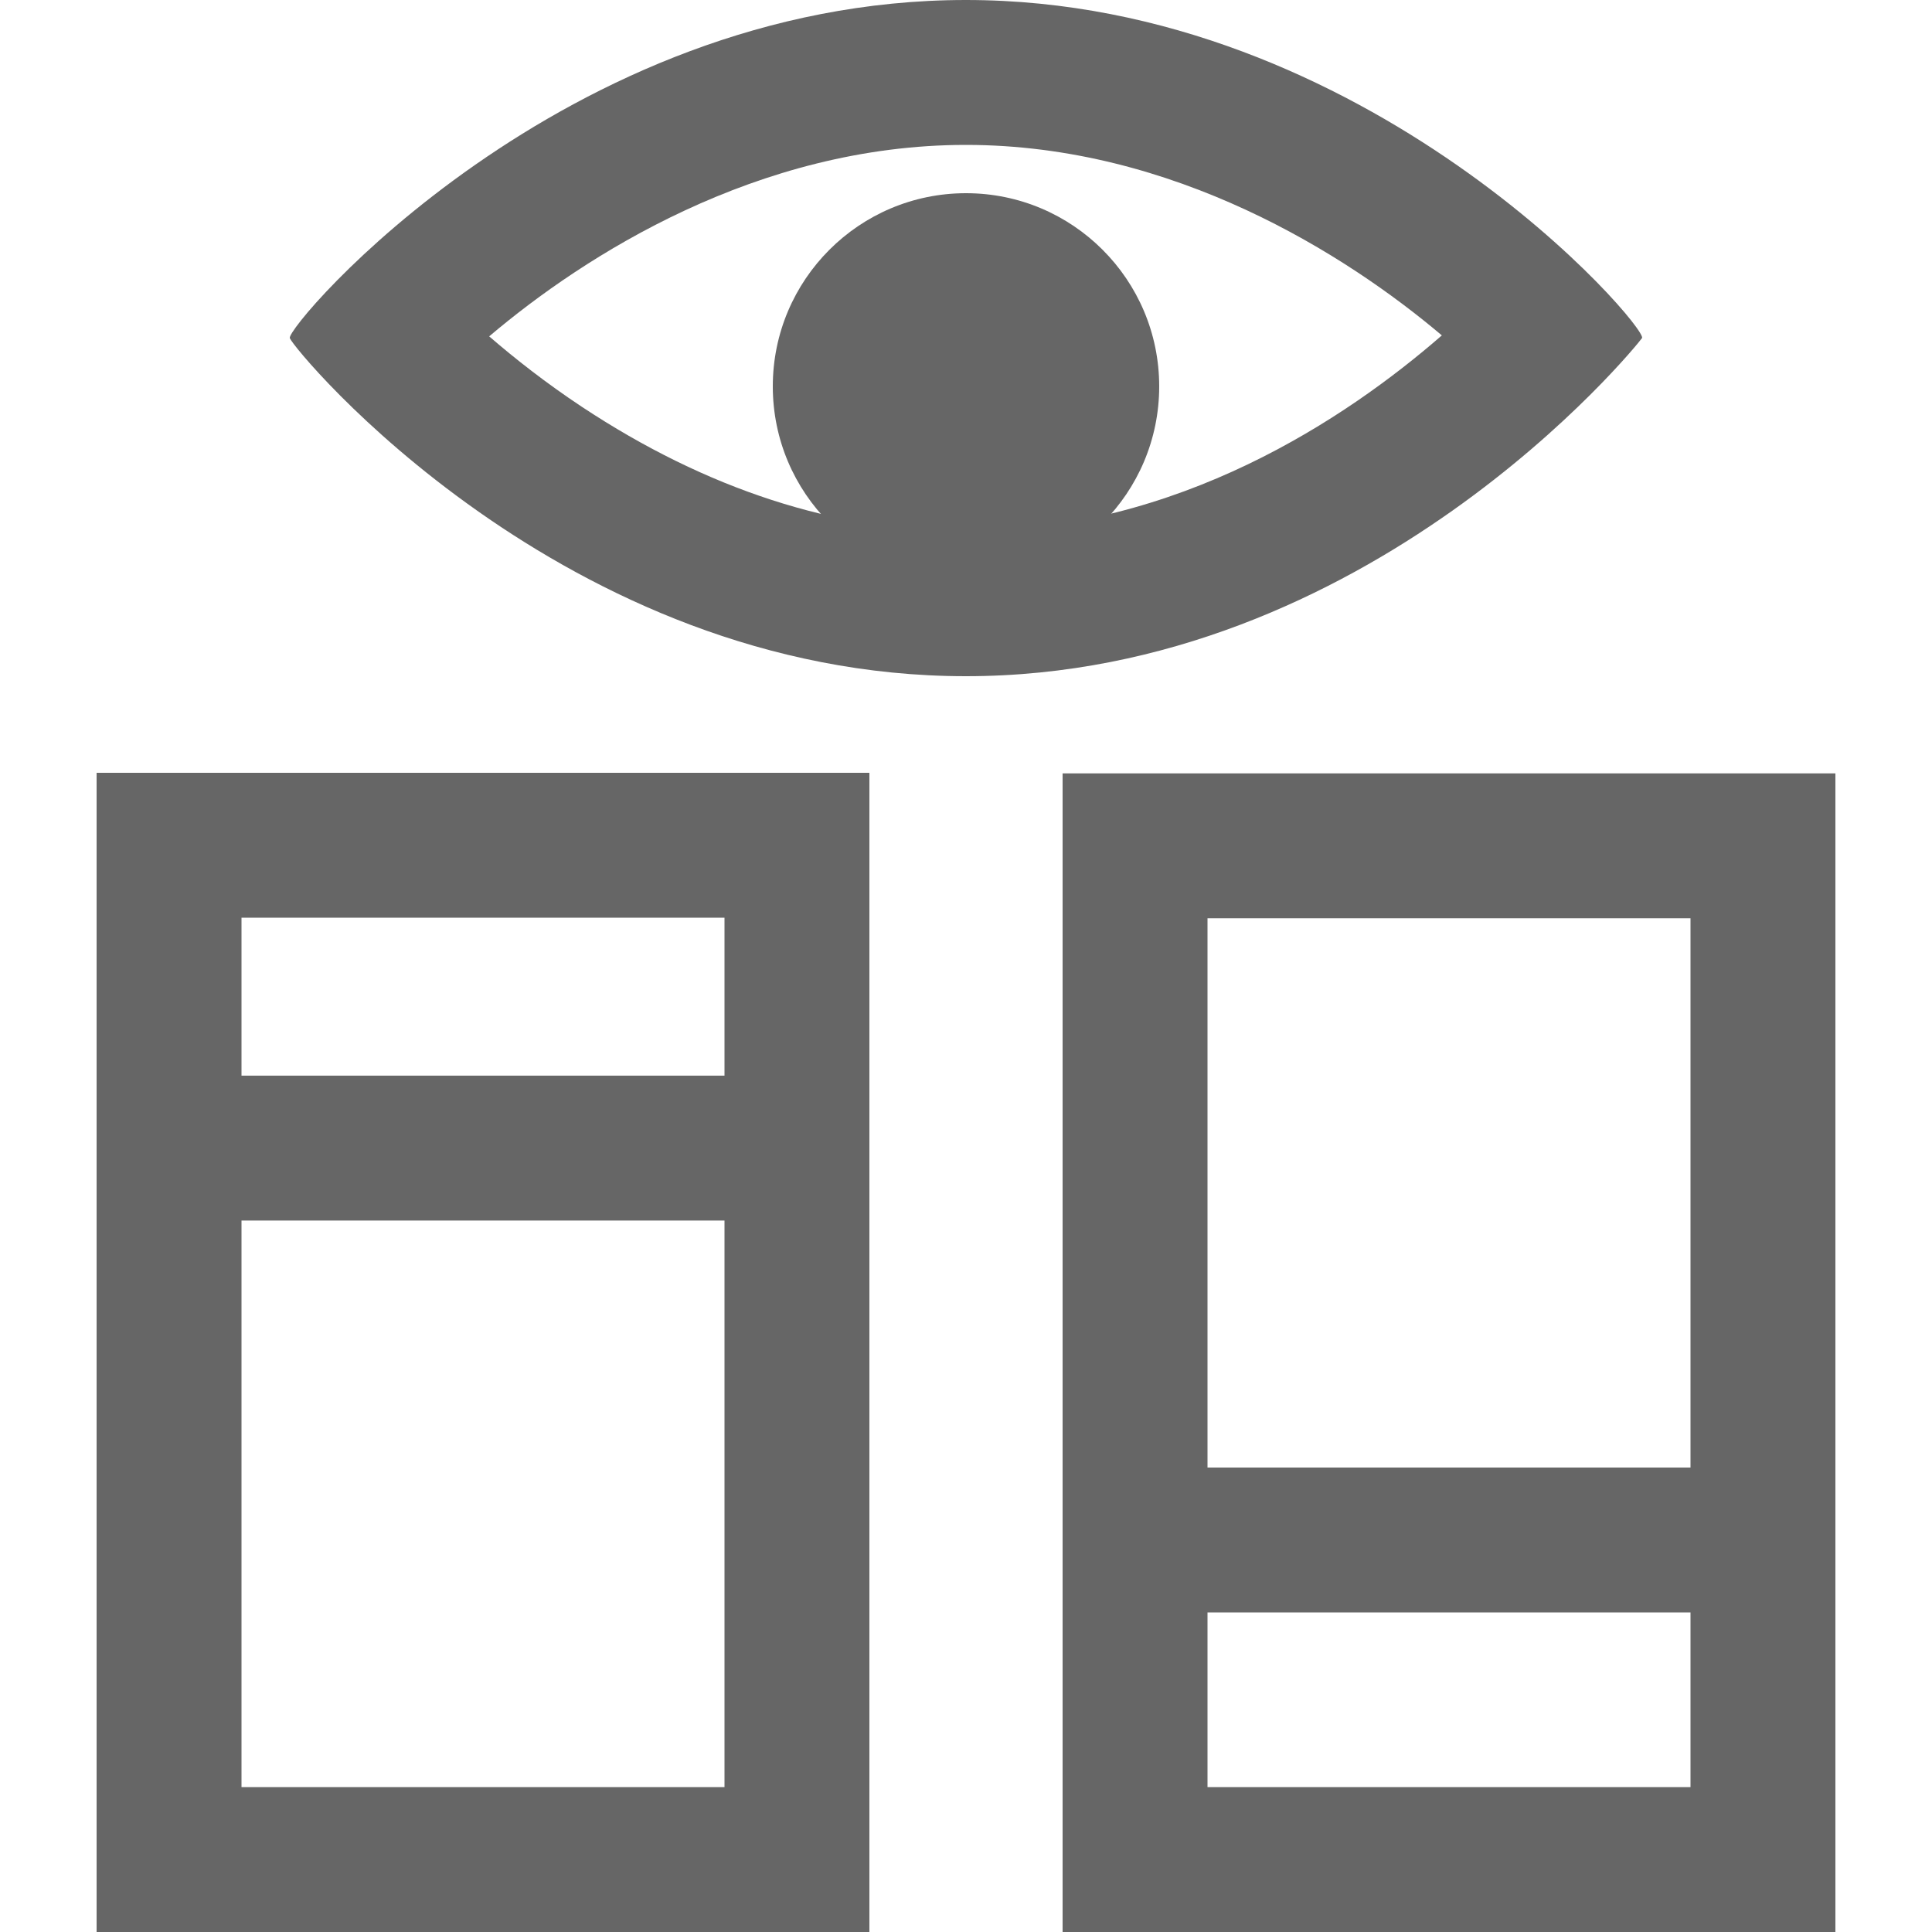<svg id="ico-ver-coluimna" xmlns="http://www.w3.org/2000/svg" width="20" height="20" viewBox="0 0 20 20">
  <g id="Grupo_1770" data-name="Grupo 1770" transform="translate(-2220 -631)">
    <rect id="Rectángulo_341" data-name="Rectángulo 341" width="20" height="20" transform="translate(2220 631)" fill="none"/>
    <g id="Grupo_1769" data-name="Grupo 1769" transform="translate(-361 -145)">
      <g id="Grupo_1277" data-name="Grupo 1277" transform="translate(2477 330.83)">
        <g id="Trazado_873" data-name="Trazado 873" transform="translate(105 452)" fill="none" stroke-linecap="round">
          <path d="M0,1.17H8v12H0Z" stroke="none"/>
          <path d="M 1.5 2.67 L 1.5 11.67 L 6.5 11.67 L 6.5 2.67 L 1.5 2.67 M 9.5367431640625e-07 1.17 L 8 1.17 L 8 13.17 L 9.5367431640625e-07 13.17 L 9.5367431640625e-07 1.17 Z" stroke="none" fill="#666"/>
        </g>
        <g id="Trazado_872" data-name="Trazado 872" transform="translate(115 452)" fill="none" stroke-linecap="round">
          <path d="M0,1.176H8V13.17H0Z" stroke="none"/>
          <path d="M 1.5 2.676 L 1.5 11.67 L 6.5 11.67 L 6.5 2.676 L 1.5 2.676 M 9.5367431640625e-07 1.176 L 8 1.176 L 8 13.17 L 9.5367431640625e-07 13.17 L 9.5367431640625e-07 1.176 Z" stroke="none" fill="#666"/>
        </g>
        <line id="Línea_9" data-name="Línea 9" x2="6" transform="translate(106 457.055)" fill="none" stroke="#666" stroke-width="1.5"/>
        <path id="Trazado_870" data-name="Trazado 870" d="M0,0H6" transform="translate(116 461.112)" fill="none" stroke="#666" stroke-width="1.5"/>
      </g>
      <g id="Trazado_874" data-name="Trazado 874" transform="translate(2587 776)" fill="none" stroke-linecap="round" stroke-linejoin="round">
        <path d="M4,0a9.44,9.44,0,0,1,7,3.5C10.927,3.6,8.165,7,4,7A9.641,9.641,0,0,1-3,3.5,9.434,9.434,0,0,1,4,0Z" stroke="none"/>
        <path d="M 3.999 1.5 C 1.842 1.5 0.051 2.645 -0.936 3.482 C -0.67 3.712 -0.348 3.965 0.023 4.211 C 1.315 5.066 2.652 5.5 3.999 5.5 C 6.194 5.5 7.94 4.33 8.926 3.472 C 7.937 2.636 6.15 1.5 3.999 1.5 M 3.999 0 C 8.165 0 11.07 3.401 10.998 3.5 C 10.927 3.599 8.165 7 3.999 7 C -0.167 7 -2.959 3.622 -3 3.5 C -3.041 3.378 -0.167 0 3.999 0 Z" stroke="none" fill="#666"/>
      </g>
      <circle id="Elipse_72" data-name="Elipse 72" cx="2" cy="2" r="2" transform="translate(2589 778)" fill="#666"/>
    </g>
  </g>
</svg>
